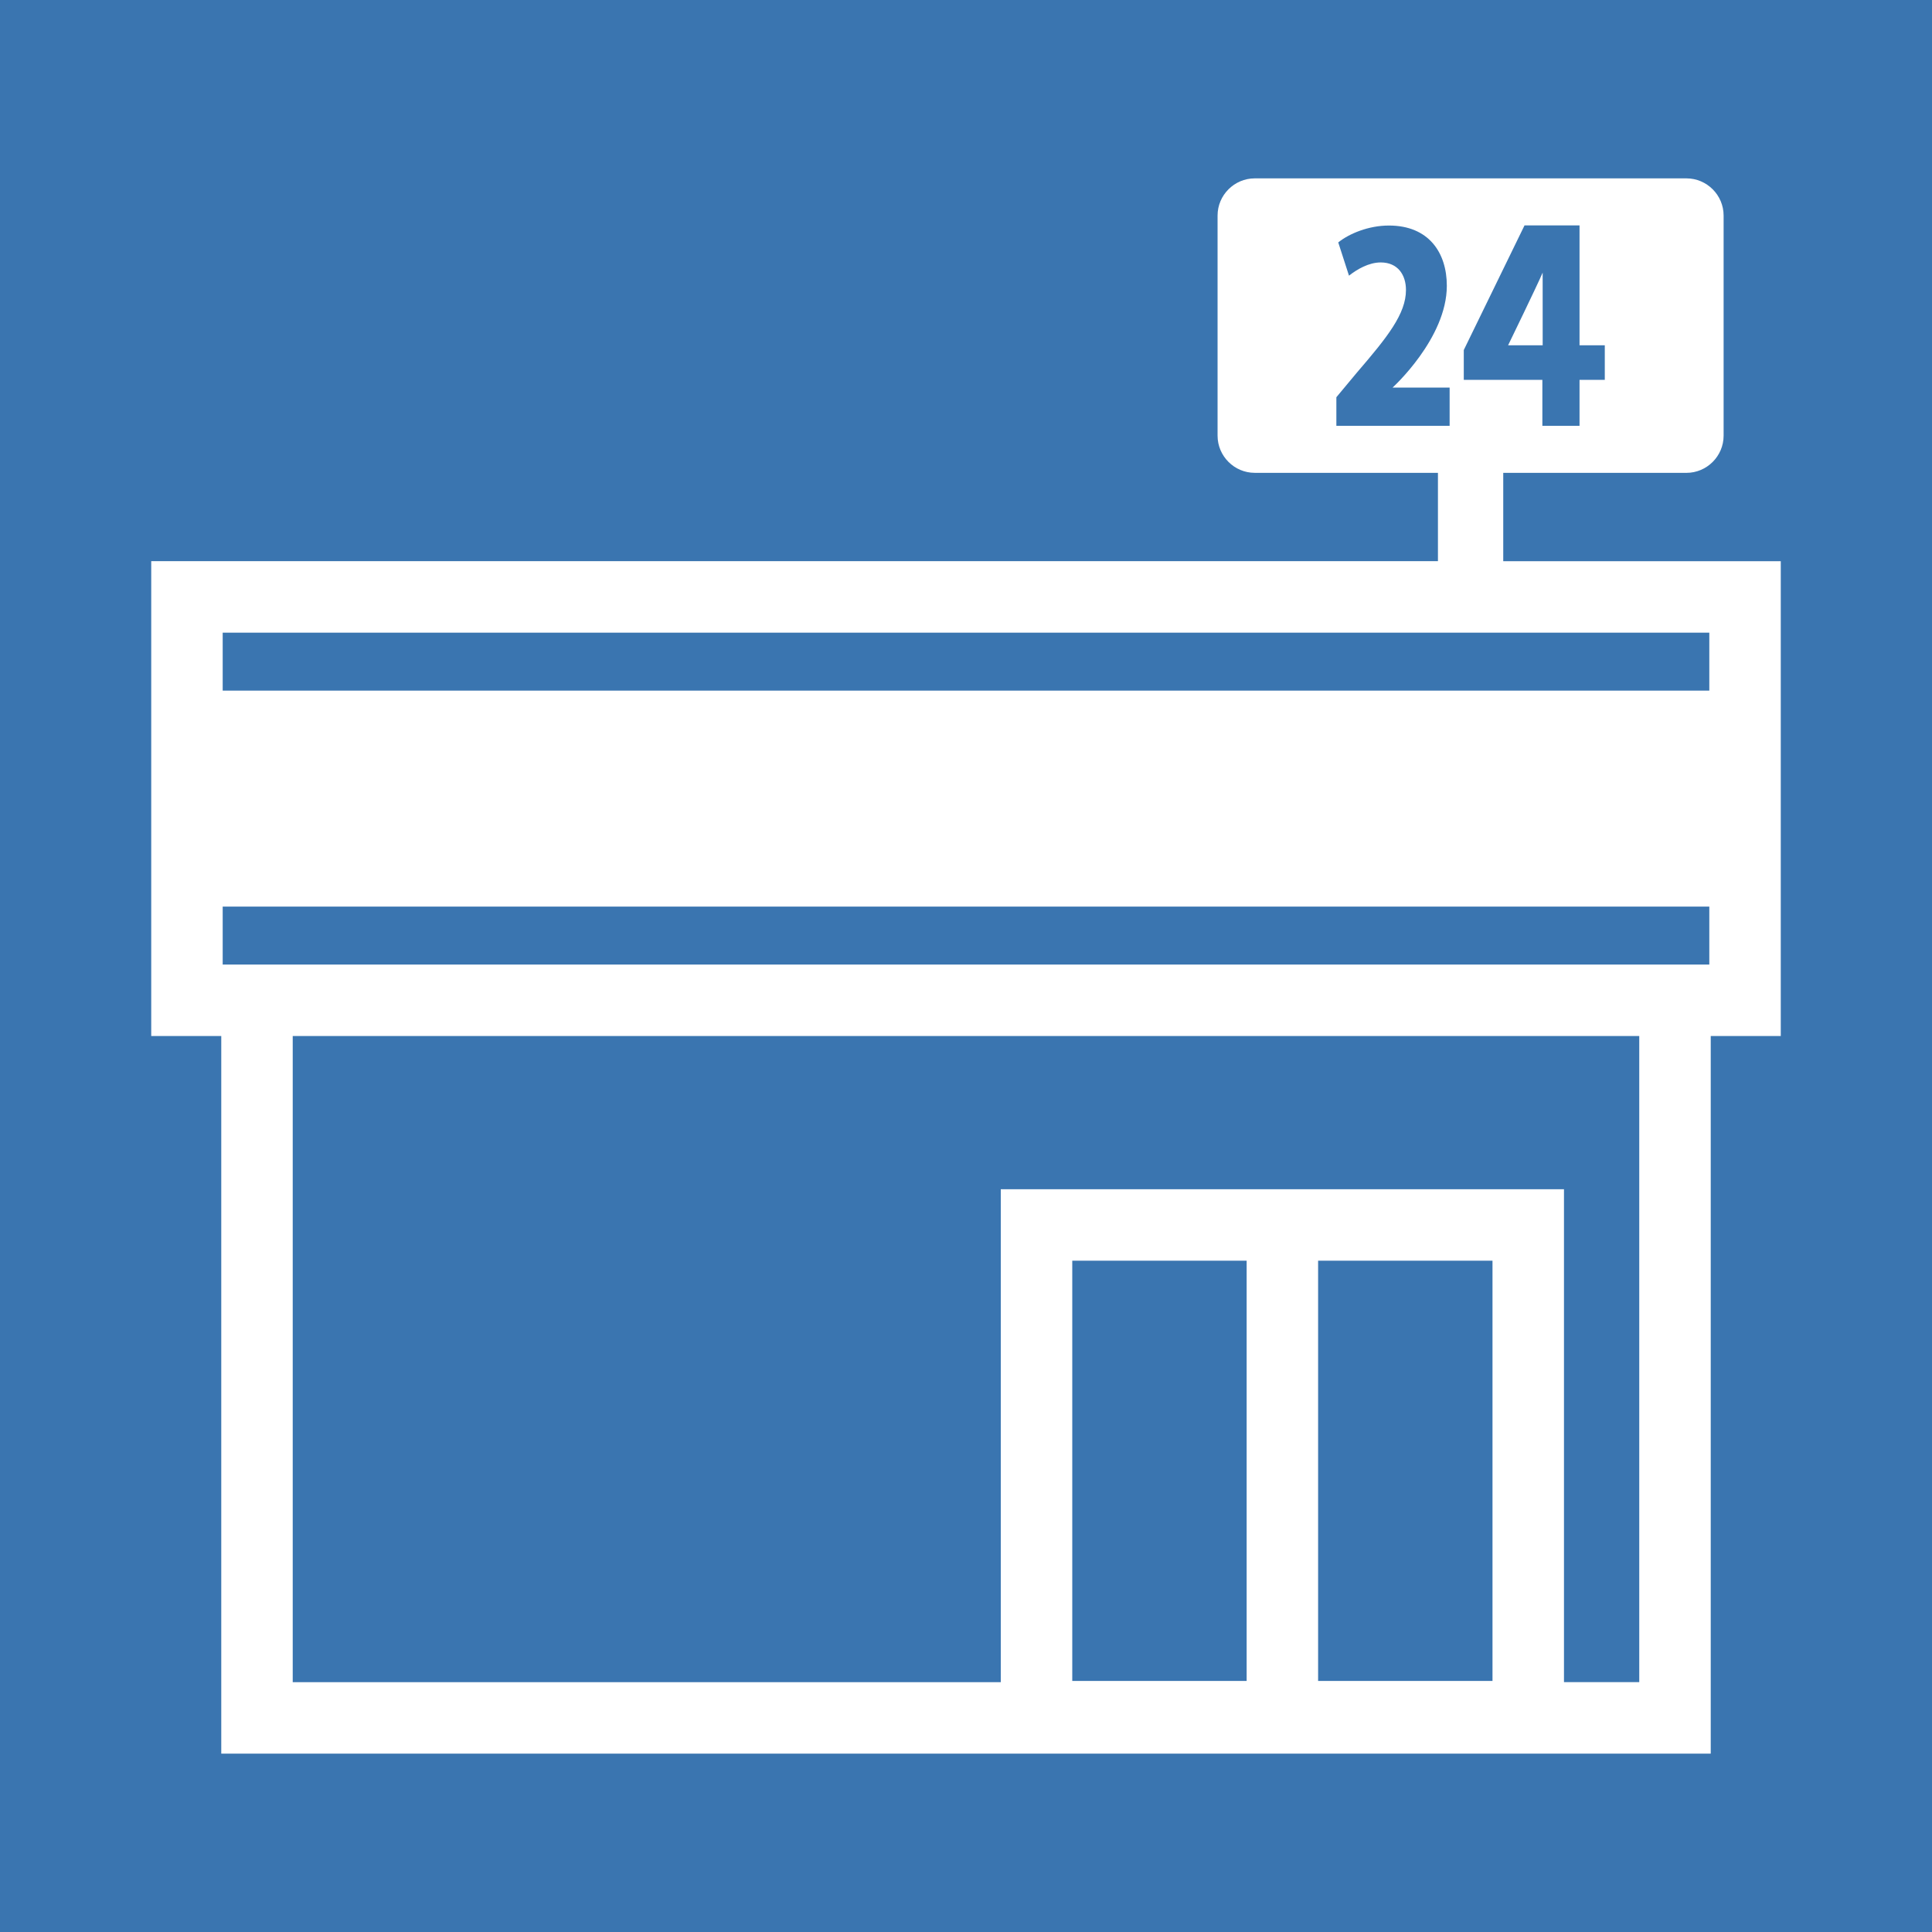<?xml version="1.0" encoding="utf-8"?>
<!-- Generator: Adobe Illustrator 26.3.1, SVG Export Plug-In . SVG Version: 6.00 Build 0)  -->
<svg version="1.1" id="contents" xmlns="http://www.w3.org/2000/svg" xmlns:xlink="http://www.w3.org/1999/xlink" x="0px" y="0px"
	 viewBox="0 0 800 800" style="enable-background:new 0 0 800 800;" xml:space="preserve">
<style type="text/css">
	.st0{fill:#3A75B0;}
	.st1{fill:#FFFFFF;}
</style>
<g>
	<rect class="st0" width="800" height="800"/>
	<path class="st1" d="M622.46,232.38v-36.58h75.86c8.46,0,15.39-6.93,15.39-15.39V89.25c0-8.46-6.92-15.39-15.39-15.39H519.56
		c-8.46,0-15.39,6.93-15.39,15.39v91.15c0,8.46,6.92,15.39,15.39,15.39h75.86v36.58H62.62V429h29v297.14h616.76V429h29V232.38
		H622.46z M606.13,144.92l25.14-51.58h22.78v49.64h10.46v14.3h-10.46v19.04h-15.39v-19.04h-32.54V144.92z M553.36,164.49l8.51-10.22
		c12.67-14.73,20.31-24.31,20.31-34.2c0-6.24-3.38-11.4-10.44-11.4c-4.93,0-9.77,2.8-13.15,5.48l-4.45-13.77
		c4.54-3.66,12.57-6.99,20.98-6.99c16.54,0,23.98,11.29,23.98,24.95c0,21.8-22.48,42.16-22.48,42.16h23.64v15.81h-46.9V164.49z
		 M516.21,696.05H444V522.03h72.21V696.05z M618.01,696.05H545.8V522.03h72.21V696.05z M678.79,696.54h-31.18V492.44H414.4v204.11
		H121.21V429h557.57V696.54z M707.79,399.41H92.21v-24h615.58V399.41z M707.79,285.97H92.21v-24h615.58V285.97z"/>
	<path class="st1" d="M638.78,112.88c-2.03,4.84-14.31,30.1-14.31,30.1h14.32L638.78,112.88z"/>
</g>
</svg>

